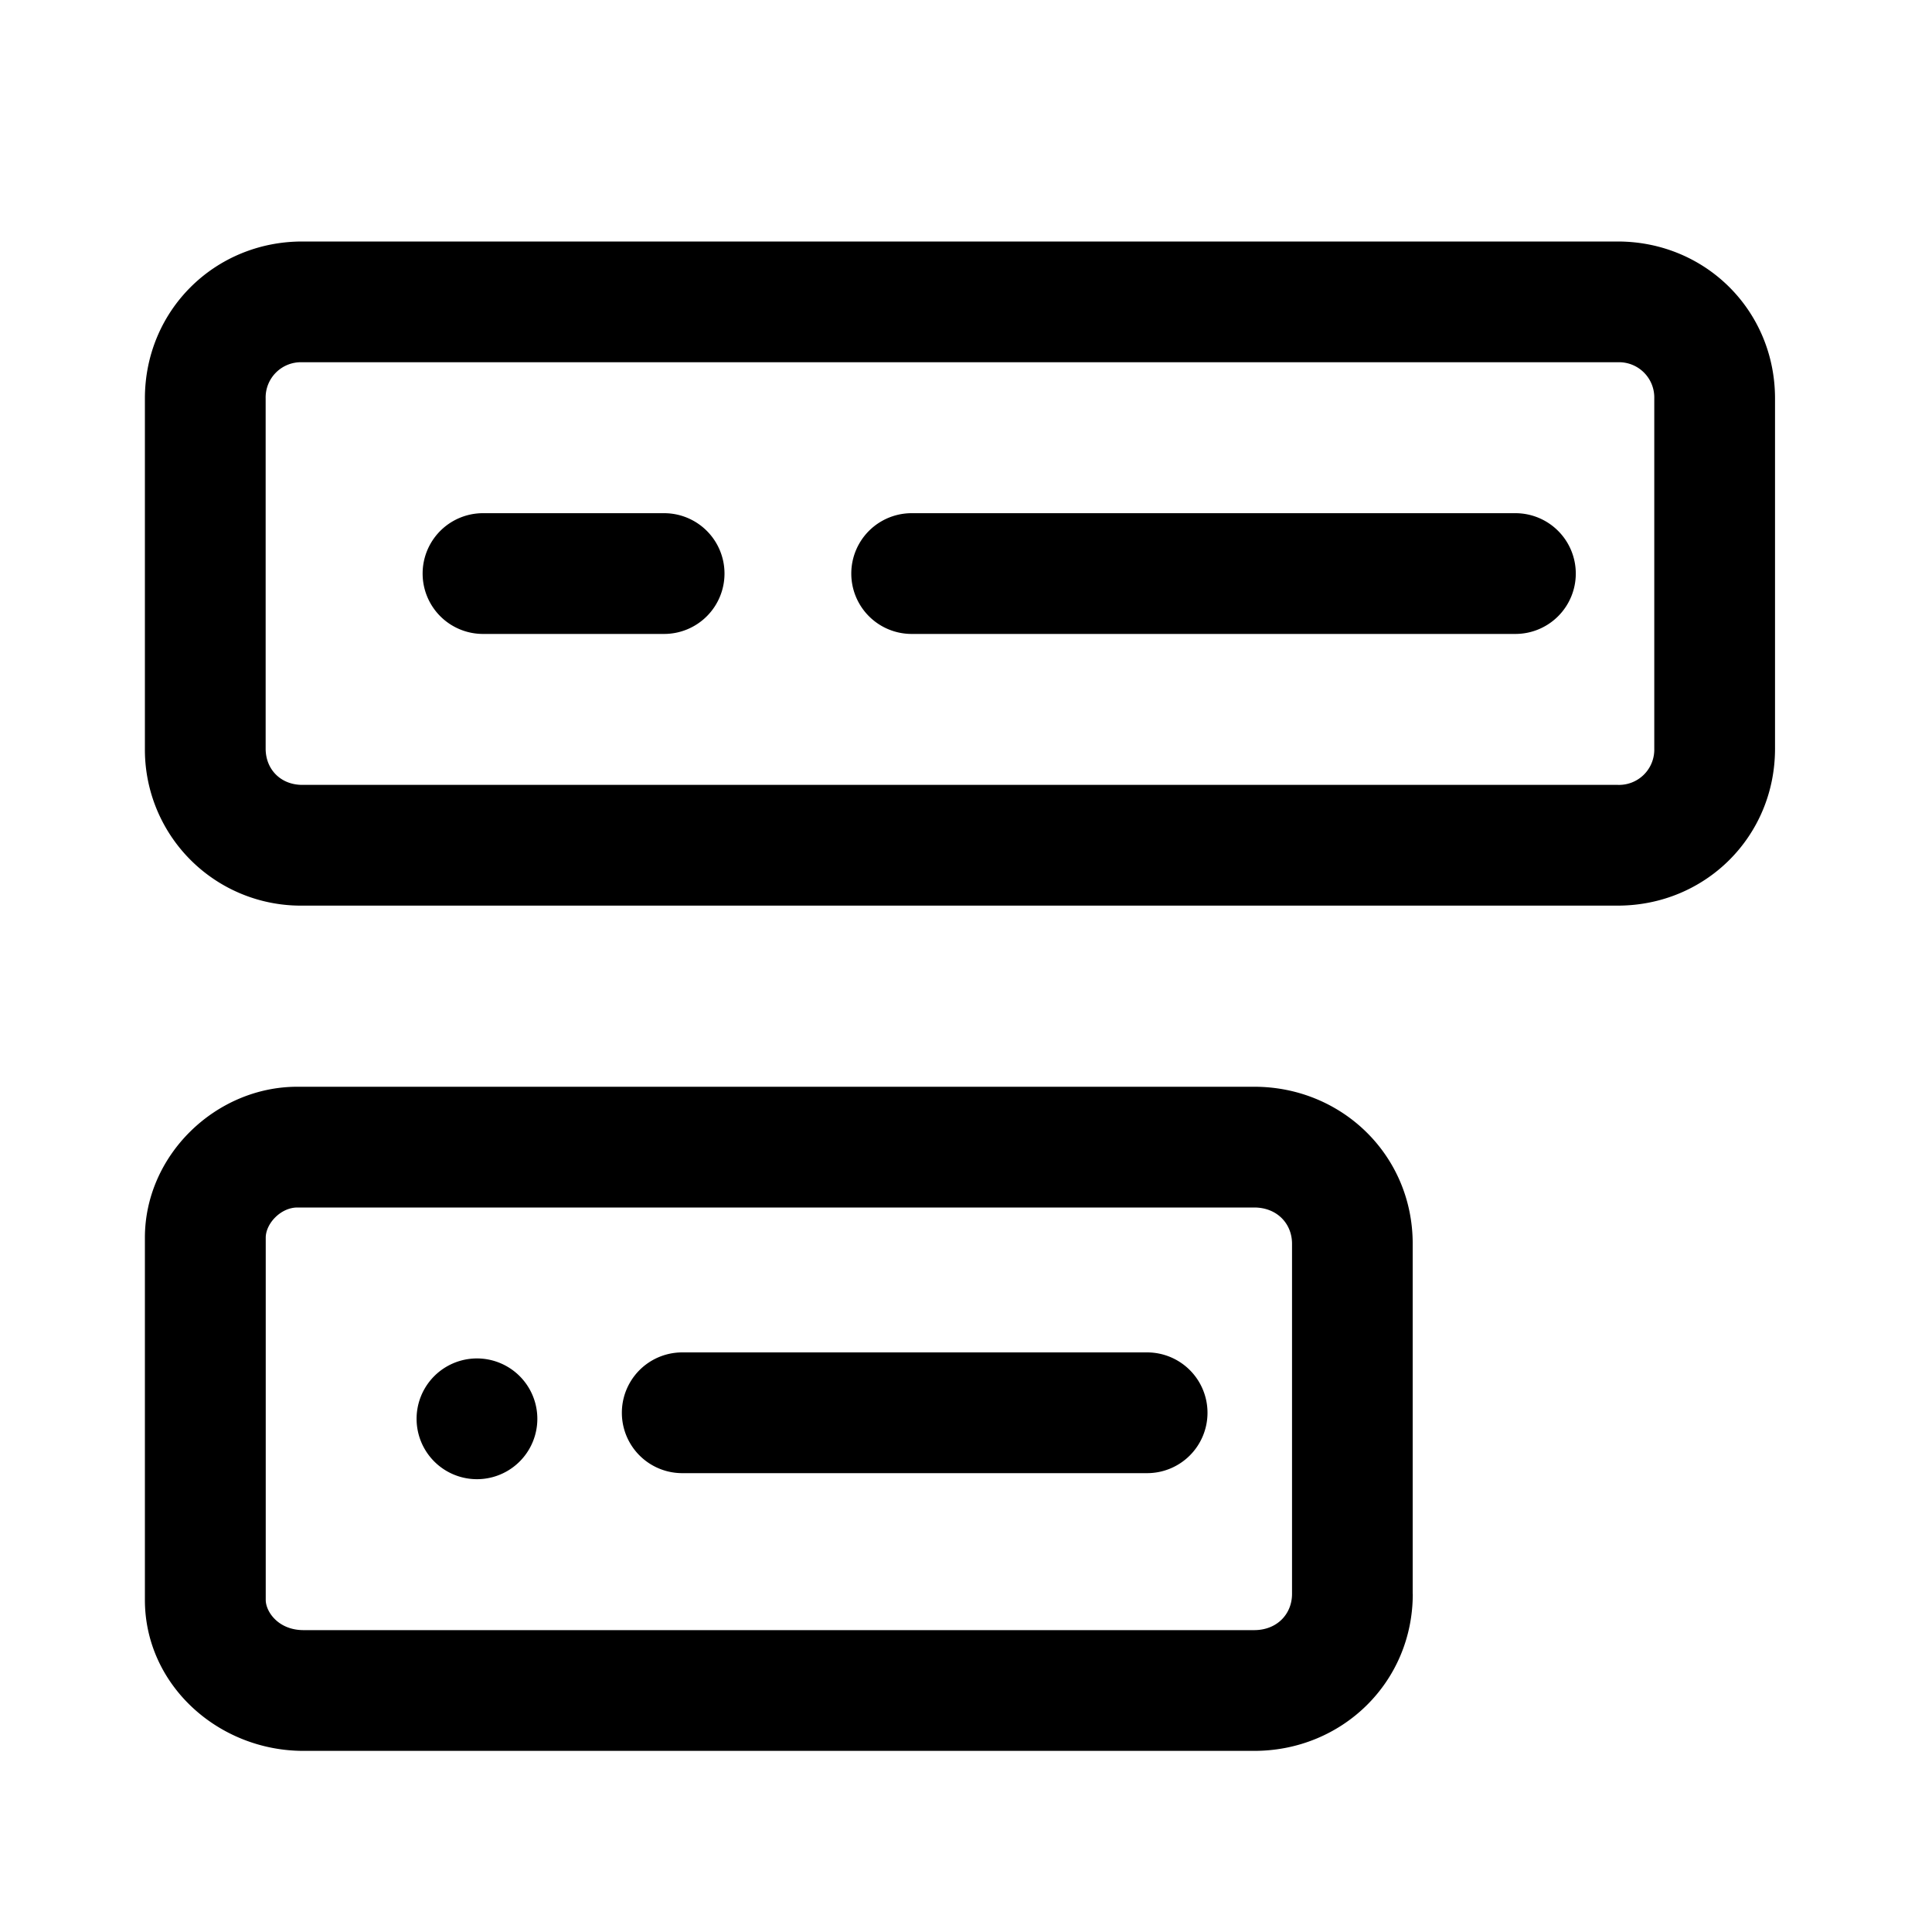 <svg xmlns="http://www.w3.org/2000/svg" fill="currentColor" aria-hidden="true" viewBox="0 0 24 24">
    <path fill-rule="evenodd" d="M22.05 9.3c0 1.092-.866 1.95-1.955 1.95H3.755A1.937 1.937 0 011.8 9.3V4.95C1.8 3.858 2.666 3 3.755 3h16.34c1.09 0 1.955.858 1.955 1.95V9.3zm-1.955.45a.438.438 0 00.455-.45V4.95a.438.438 0 00-.455-.45H3.755a.438.438 0 00-.455.45V9.3c0 .258.188.45.455.45h16.34zM17.55 19.8c0 1.1-.88 1.95-1.97 1.95H3.77c-1.058 0-1.97-.819-1.97-1.875v-4.5c0-1.025.88-1.875 1.893-1.875H15.58c1.088 0 1.969.85 1.969 1.95v4.35zm-1.97.45c.284 0 .47-.2.47-.45v-4.35c0-.25-.187-.45-.47-.45H3.694c-.207 0-.393.2-.393.375v4.5c0 .144.154.375.47.375h11.81z" clip-rule="evenodd"/>
    <path fill-rule="evenodd" d="M19.575 7.125a.75.75 0 01-.75.75h-7.5a.75.75 0 010-1.5h7.5a.75.75 0 01.75.75zM9 7.125a.75.75 0 01-.75.75H6a.75.75 0 010-1.5h2.25a.75.75 0 01.75.75zm6 10.425a.75.75 0 01-.75.75H8.475a.75.75 0 010-1.5h5.775a.75.75 0 01.75.75z" clip-rule="evenodd"/>
    <path d="M5.925 16.875a.75.75 0 100 1.5.75.75 0 000-1.5z"/>
</svg>
